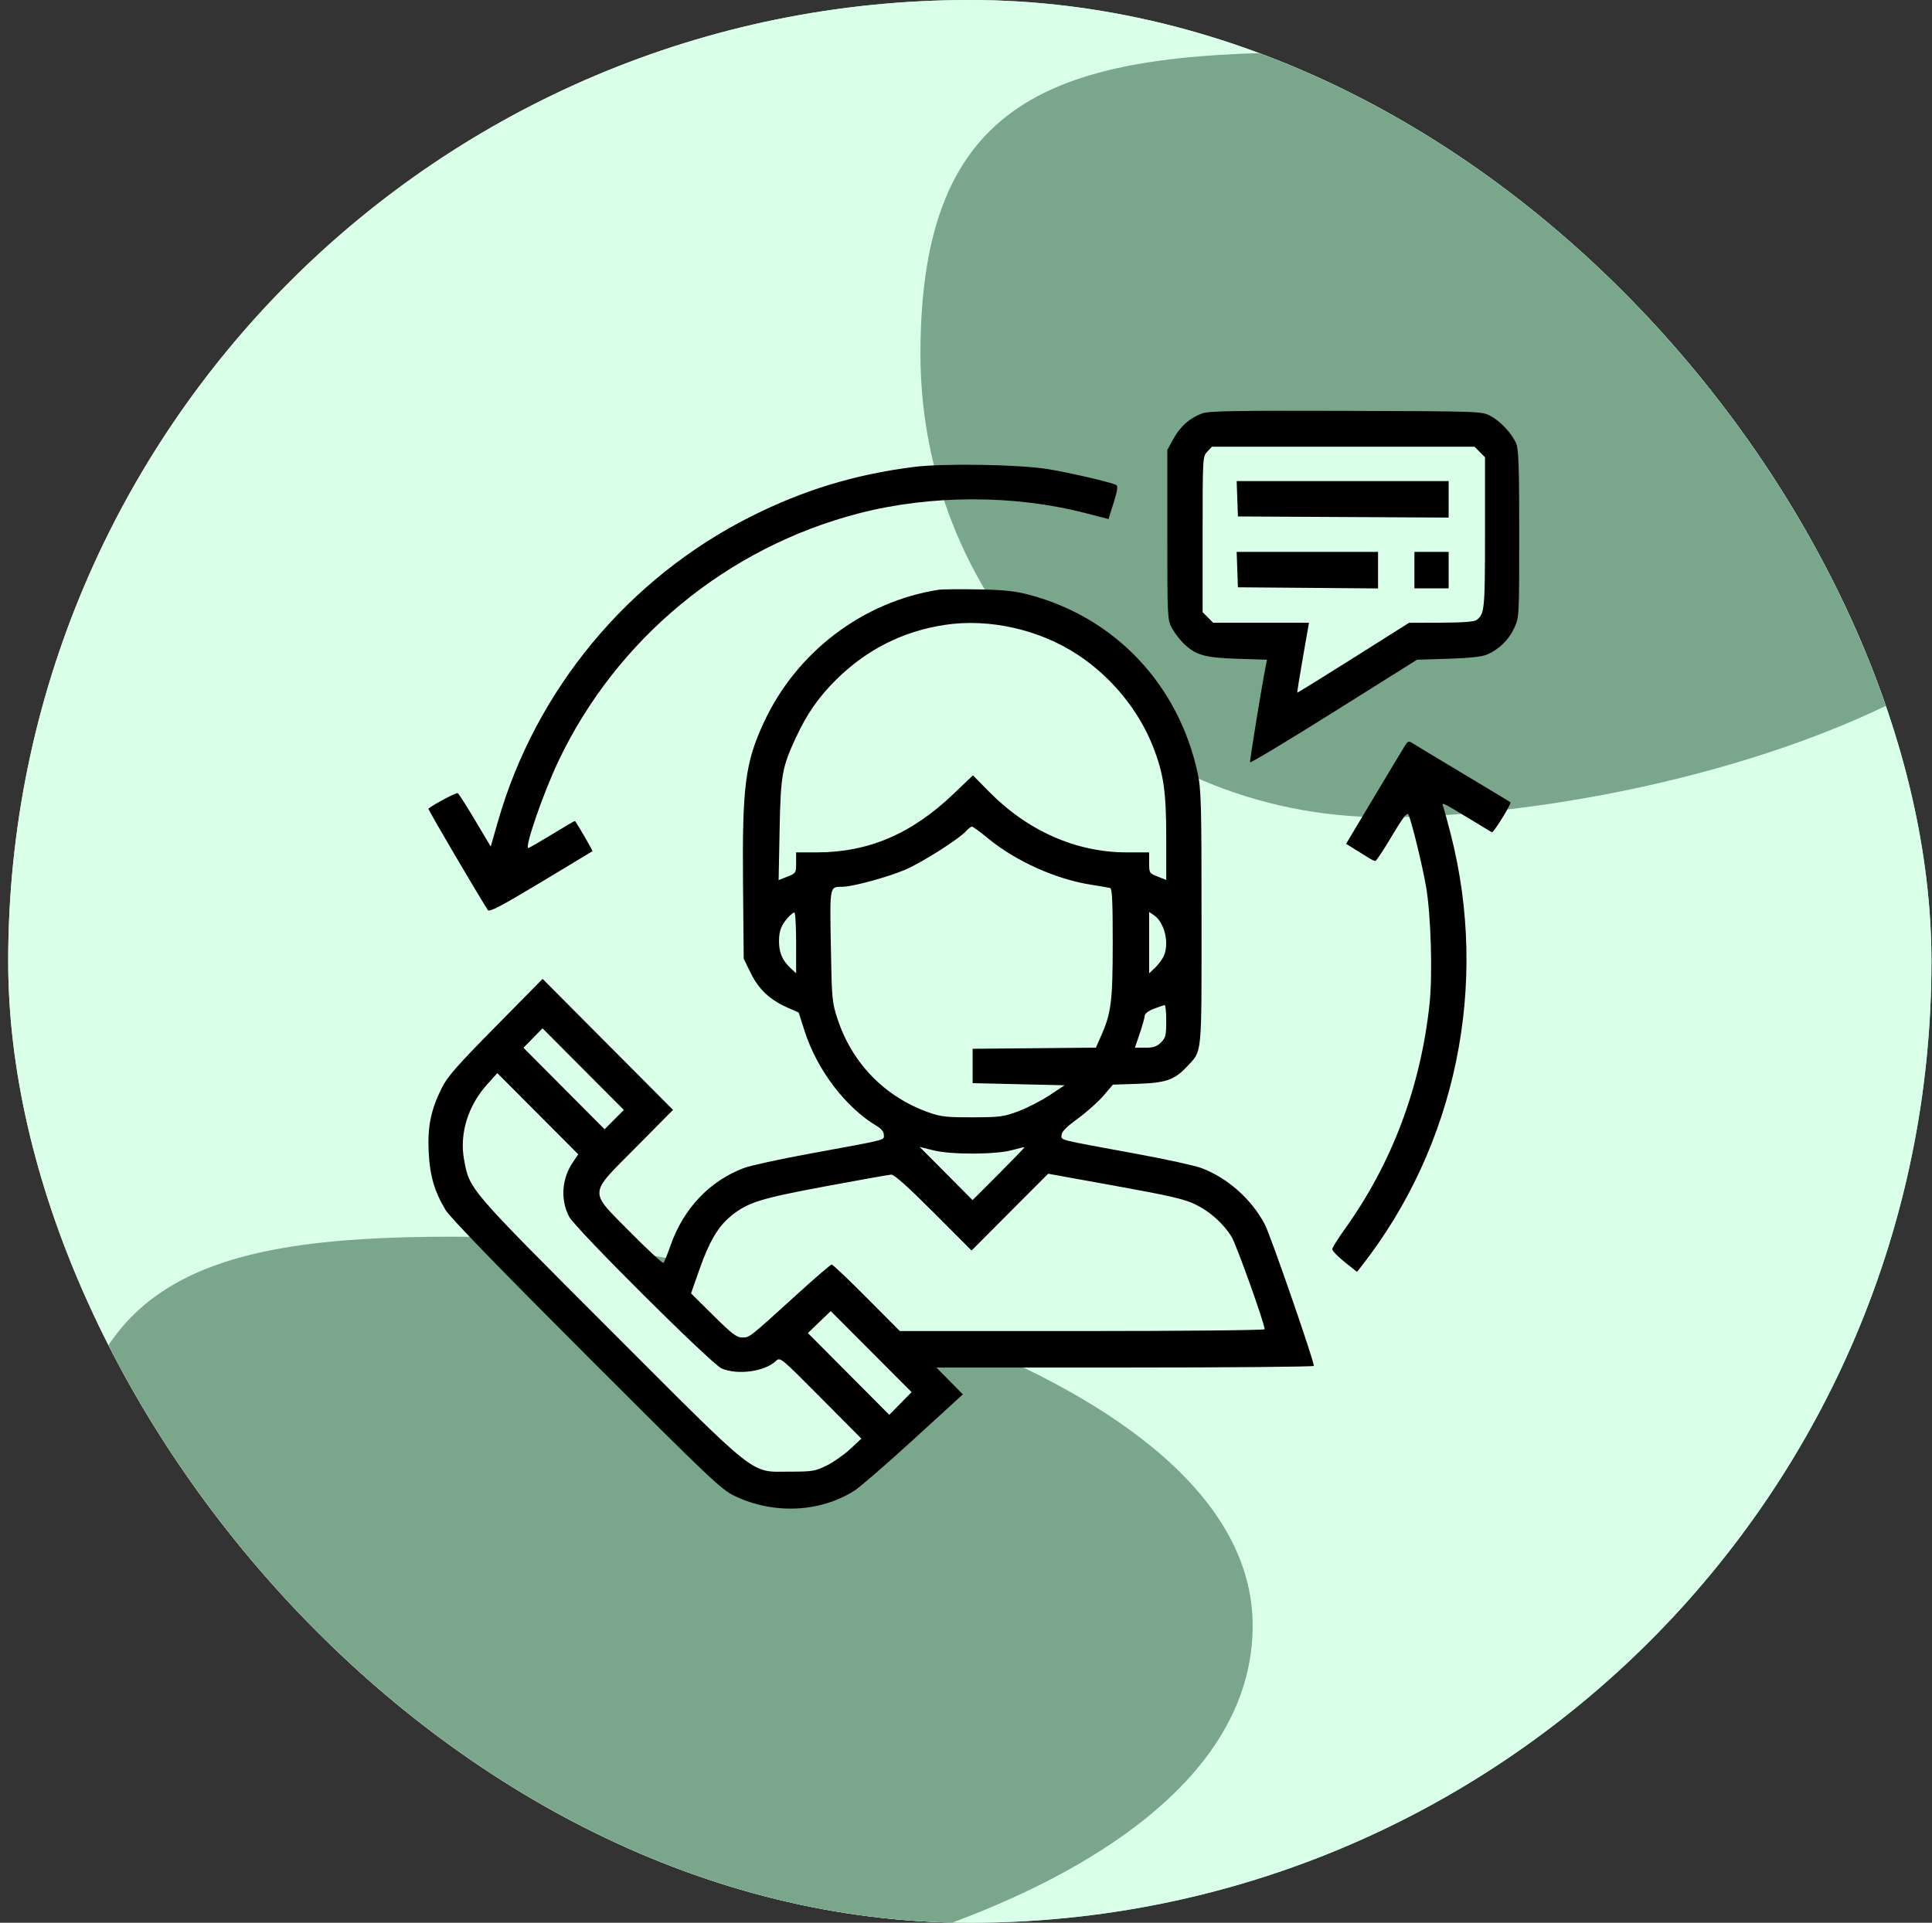 <svg width="221" height="220" viewBox="0 0 221 220" fill="none" xmlns="http://www.w3.org/2000/svg">
<rect x="0" y="0" width="221" height="220" fill="#333333" stroke="none"/>
<g clip-path="url(#clip0_152_1943)">
<rect x="0.937" width="220" height="220" rx="110" fill="#CEE7DB"/>
<rect x="0.937" width="220" height="220" rx="110" fill="#D9FFE8"/>
<path d="M143.29 186C143.29 215.271 89.561 229 60.29 229C31.019 229 7.29 205.271 7.29 176C7.29 146.729 22.519 141.5 51.79 141.5C81.061 141.5 143.29 156.729 143.29 186Z" fill="#7AA68B"/>
<path d="M241.29 50.5C241.29 79.771 187.561 93.5 158.29 93.5C129.019 93.5 105.29 69.771 105.29 40.5C105.29 11.229 120.519 6 149.79 6C179.061 6 241.29 21.229 241.29 50.5Z" fill="#7AA68B"/>
<path d="M95.308 169.42L107.549 159.307L95.308 147.065L84.662 155.581L78.275 150.258L66.565 138.549V133.226L74.017 126.839L62.307 113.532L51.13 125.774V135.887L82.533 167.823L88.92 171.017L95.308 169.42Z" fill="#D9FFE8"/>
<path d="M132.566 122.049H127.244L122.986 126.839L117.663 129.5H108.615L97.437 124.178L92.647 115.662L88.389 111.404L86.792 108.21V87.452L94.776 75.21L104.889 69.887L117.663 69.355L130.97 78.936L134.163 89.049L135.228 99.694V120.452L132.566 122.049Z" fill="#D9FFE8"/>
<path d="M161.307 73.081L143.743 85.855L146.936 74.145L138.952 73.613L134.694 71.484V53.919L137.356 49.129H167.694L171.42 51.258L172.485 70.419L168.759 73.613L161.307 73.081Z" fill="#D9FFE8"/>
<path d="M141.082 138.549L147.469 154.517H102.227L94.243 146.533L85.727 154.517H81.469L76.679 146.533L82.534 136.42L102.227 131.629V128.436L108.614 129.5H116.598L120.324 131.629L135.76 134.823L141.082 138.549Z" fill="#D9FFE8"/>
<path fill-rule="evenodd" clip-rule="evenodd" d="M137.505 47.305C136.089 47.833 135.02 48.777 134.24 50.19L133.528 51.48V61.181C133.528 70.658 133.54 70.905 134.057 71.864C134.348 72.405 134.954 73.2 135.403 73.632C136.796 74.972 137.801 75.257 141.556 75.376L144.934 75.482L144.804 76.129C144.334 78.47 142.937 87.049 142.998 87.216C143.038 87.329 147.351 84.736 152.581 81.453L162.09 75.485L165.674 75.373C168.115 75.297 169.531 75.142 170.114 74.889C171.47 74.301 172.584 73.214 173.206 71.874C173.777 70.642 173.78 70.588 173.782 61.112C173.784 53.582 173.714 51.418 173.448 50.779C172.968 49.626 171.671 48.224 170.504 47.597C169.506 47.061 169.441 47.059 153.962 47.011C141.205 46.972 138.258 47.025 137.505 47.305ZM138.098 51.68C137.572 52.242 137.566 52.349 137.566 61.147V70.045L138.167 70.647L138.767 71.25H144.251H149.734L149.038 75.225C148.655 77.411 148.367 79.221 148.399 79.246C148.43 79.272 151.319 77.486 154.819 75.277L161.182 71.26L164.852 71.247C167.345 71.239 168.648 71.139 168.912 70.936C169.822 70.234 169.869 69.738 169.869 60.94V52.317L169.268 51.714L168.668 51.111H153.649H138.63L138.098 51.68ZM104.528 53.427C97.752 54.293 91.925 56.068 85.889 59.102C71.849 66.162 61.278 78.91 56.958 93.99L56.136 96.861L54.355 93.871C53.376 92.227 52.479 90.823 52.363 90.751C52.204 90.653 49.702 91.977 49.002 92.53C48.929 92.587 54.455 102.012 55.802 104.13C55.97 104.393 57.302 103.696 61.857 100.96C65.069 99.031 67.731 97.426 67.772 97.395C67.826 97.353 66.057 94.287 65.77 93.926C65.752 93.903 64.581 94.59 63.169 95.453C61.756 96.316 60.526 97.026 60.435 97.03C59.961 97.053 62.158 90.704 63.874 87.091C70.538 73.069 83.192 62.631 98.254 58.734C106.465 56.609 115.996 56.597 124.14 58.702L126.8 59.389L127.388 57.522C127.813 56.175 127.897 55.611 127.693 55.496C127.151 55.193 122.254 54.056 119.823 53.669C116.472 53.136 107.867 53 104.528 53.427ZM141.533 57.067L141.604 59.093L153.656 59.157L165.709 59.221V57.131V55.041H153.585H141.461L141.533 57.067ZM141.533 65.172L141.604 67.198L149.618 67.263L157.633 67.328V65.237V63.146H149.547H141.461L141.533 65.172ZM161.793 65.233V67.321H163.751H165.709V65.233V63.146H163.751H161.793V65.233ZM107.342 67.483C98.697 68.854 91.148 74.576 87.406 82.594C85.242 87.23 84.89 89.953 84.994 101.219L85.073 109.698L85.88 111.343C86.792 113.201 88.058 114.391 90.072 115.283L91.361 115.854L92.039 117.969C93.474 122.448 96.74 126.732 100.354 128.874C100.83 129.156 101.102 129.515 101.102 129.861C101.102 130.486 101.716 130.332 92.494 132.025C89.173 132.634 85.853 133.36 85.117 133.636C81.201 135.107 78.222 138.23 76.73 142.432C76.362 143.468 75.991 144.398 75.906 144.499C75.82 144.599 74.131 143.044 72.152 141.042C67.291 136.125 67.247 136.825 72.77 131.249L76.986 126.993L69.527 119.499L62.069 112.005L56.677 117.476C52.191 122.028 51.153 123.217 50.501 124.545C49.281 127.028 48.897 128.923 49.035 131.788C49.166 134.517 49.695 136.334 50.977 138.458C51.49 139.307 57.056 145.051 67.071 155.066C81.367 169.364 82.492 170.43 84.071 171.182C88.495 173.29 93.777 173.055 97.715 170.575C98.342 170.18 101.394 167.536 104.497 164.7L110.139 159.542L108.625 158.007L107.112 156.472H128.702C140.576 156.472 150.291 156.387 150.291 156.283C150.291 155.649 145.312 141.277 144.68 140.086C143.141 137.189 140.413 134.768 137.421 133.645C136.672 133.363 133.343 132.634 130.022 132.025C120.802 130.332 121.412 130.485 121.429 129.869C121.44 129.494 121.998 128.93 123.297 127.983C124.315 127.24 125.633 126.064 126.226 125.368L127.303 124.105L130.171 124.008C133.369 123.9 134.353 123.555 135.764 122.049C137.54 120.153 137.443 121.137 137.443 105.02C137.443 92.004 137.399 90.322 137.004 88.486C134.827 78.355 127.577 70.666 117.743 68.059C116.106 67.625 114.854 67.493 111.87 67.437C109.783 67.398 107.746 67.419 107.342 67.483ZM108.077 71.498C103.275 72.229 99.125 74.323 95.644 77.772C93.648 79.748 92.307 81.675 91.058 84.361C89.451 87.815 89.301 88.663 89.177 95.001L89.065 100.7L90.067 100.305C91.047 99.919 91.068 99.885 91.068 98.72V97.529H93.403C99.341 97.529 104.272 95.423 109.074 90.835L111.295 88.713L113.112 90.56C117.566 95.087 123.102 97.529 128.909 97.529H131.448V98.72C131.448 99.881 131.472 99.92 132.427 100.297L133.405 100.682V95.903C133.405 90.624 133.12 88.608 131.939 85.548C130.312 81.332 127.197 77.502 123.295 74.923C118.916 72.027 113.138 70.727 108.077 71.498ZM160.729 85.294C160.529 85.607 158.928 88.268 157.172 91.207L153.978 96.551L155.01 97.19C155.578 97.541 156.286 97.983 156.584 98.17C156.883 98.358 157.216 98.512 157.324 98.512C157.434 98.512 158.282 97.232 159.209 95.668C160.441 93.591 160.95 92.921 161.097 93.185C161.422 93.768 162.688 98.926 163.128 101.459C163.682 104.65 163.885 111.48 163.527 114.844C162.51 124.377 159.231 133.098 153.831 140.631C153.056 141.712 152.411 142.743 152.397 142.924C152.383 143.104 153.014 143.764 153.799 144.389L155.225 145.527L155.702 144.921C166.557 131.104 170.368 112.698 165.948 95.442C165.567 93.956 165.176 92.534 165.078 92.282C164.865 91.731 164.936 91.765 168.265 93.784C169.484 94.524 170.557 95.174 170.65 95.229C170.828 95.335 172.94 91.919 172.778 91.788C172.726 91.746 170.316 90.294 167.422 88.561C164.528 86.827 161.92 85.255 161.627 85.066C161.144 84.757 161.058 84.779 160.729 85.294ZM110.501 95.1C109.68 96.012 105.442 98.702 103.56 99.506C101.535 100.371 97.539 101.457 96.36 101.462C94.885 101.47 94.919 101.294 95.04 108.244C95.144 114.293 95.181 114.692 95.795 116.563C97.469 121.662 101.206 125.499 106.241 127.287C107.619 127.776 108.291 127.85 111.258 127.842C114.405 127.832 114.834 127.775 116.519 127.139C117.529 126.759 119.126 125.937 120.068 125.312L121.781 124.176L116.519 124.054L111.258 123.931V121.966V120.001L118.309 119.936L125.36 119.871L125.966 118.495C127.115 115.888 127.28 114.562 127.284 107.898C127.287 103.137 127.216 101.669 126.981 101.604C126.813 101.558 125.85 101.392 124.84 101.235C120.778 100.606 116.148 98.518 112.96 95.879C112.099 95.166 111.297 94.582 111.18 94.582C111.063 94.582 110.757 94.815 110.501 95.1ZM90.162 104.958C89.365 105.838 89.11 106.504 89.11 107.717C89.11 108.995 89.502 109.9 90.433 110.773L91.068 111.368V107.887C91.068 105.972 90.977 104.406 90.866 104.406C90.755 104.406 90.438 104.654 90.162 104.958ZM131.448 107.857V111.368L132.083 110.773C132.432 110.445 132.872 109.879 133.062 109.514C133.814 108.064 133.247 105.545 131.978 104.699L131.448 104.346V107.857ZM131.998 115.418C131.406 115.642 130.955 115.973 130.952 116.187C130.948 116.394 130.692 117.309 130.383 118.221L129.82 119.878H131.012C131.951 119.878 132.331 119.751 132.805 119.275C133.336 118.742 133.405 118.46 133.405 116.82C133.405 115.8 133.323 114.98 133.222 114.996C133.121 115.012 132.57 115.202 131.998 115.418ZM60.968 118.772L59.879 119.886L64.519 124.548L69.16 129.21L70.262 128.104L71.364 126.998L66.711 122.328L62.057 117.658L60.968 118.772ZM55.709 124.095C53.523 126.522 52.54 129.745 53.086 132.693C53.722 136.124 53.496 135.861 69.705 152.08C87.015 169.402 85.727 168.384 90.334 168.384C92.928 168.384 93.259 168.329 94.56 167.688C95.337 167.306 96.548 166.456 97.252 165.8L98.532 164.607L93.891 159.932C89.265 155.272 89.249 155.259 88.749 155.73C87.471 156.935 84.408 157.357 82.556 156.583C81.413 156.107 65.8 140.563 65.096 139.202C64.095 137.267 64.257 134.871 65.515 133.011L66.147 132.077L61.517 127.431L56.888 122.786L55.709 124.095ZM108.224 134.271L111.251 137.316L114.244 134.319C115.89 132.671 117.213 131.299 117.184 131.269C117.155 131.24 116.525 131.385 115.785 131.592C113.91 132.115 108.804 132.13 106.759 131.618L105.198 131.227L108.224 134.271ZM94.408 135.741C86.917 137.137 85.502 137.584 83.592 139.155C82.134 140.354 81.125 142.067 80.014 145.232L79.047 147.986L81.593 150.51C83.74 152.638 84.26 153.034 84.911 153.034C85.76 153.034 85.598 153.162 91.345 147.938C93.314 146.148 95.022 144.684 95.141 144.684C95.26 144.684 97.061 146.397 99.144 148.49L102.931 152.297H123.797C135.273 152.297 144.663 152.204 144.663 152.09C144.663 151.451 141.402 142.337 140.872 141.495C139.914 139.971 138.408 138.627 136.742 137.809C135.517 137.207 133.831 136.816 127.571 135.684L119.901 134.296L115.518 138.689L111.136 143.082L106.789 138.725C103.896 135.825 102.28 134.378 101.956 134.397C101.688 134.412 98.292 135.017 94.408 135.741ZM93.72 151.269L92.414 152.526L97.069 157.205L101.723 161.883L103 160.585L104.278 159.287L99.652 154.649L95.026 150.011L93.72 151.269Z" fill="black"/>
</g>
<defs>
<clipPath id="clip0_152_1943">
<rect x="0.937" width="220" height="220" rx="110" fill="white"/>
</clipPath>
</defs>
</svg>
